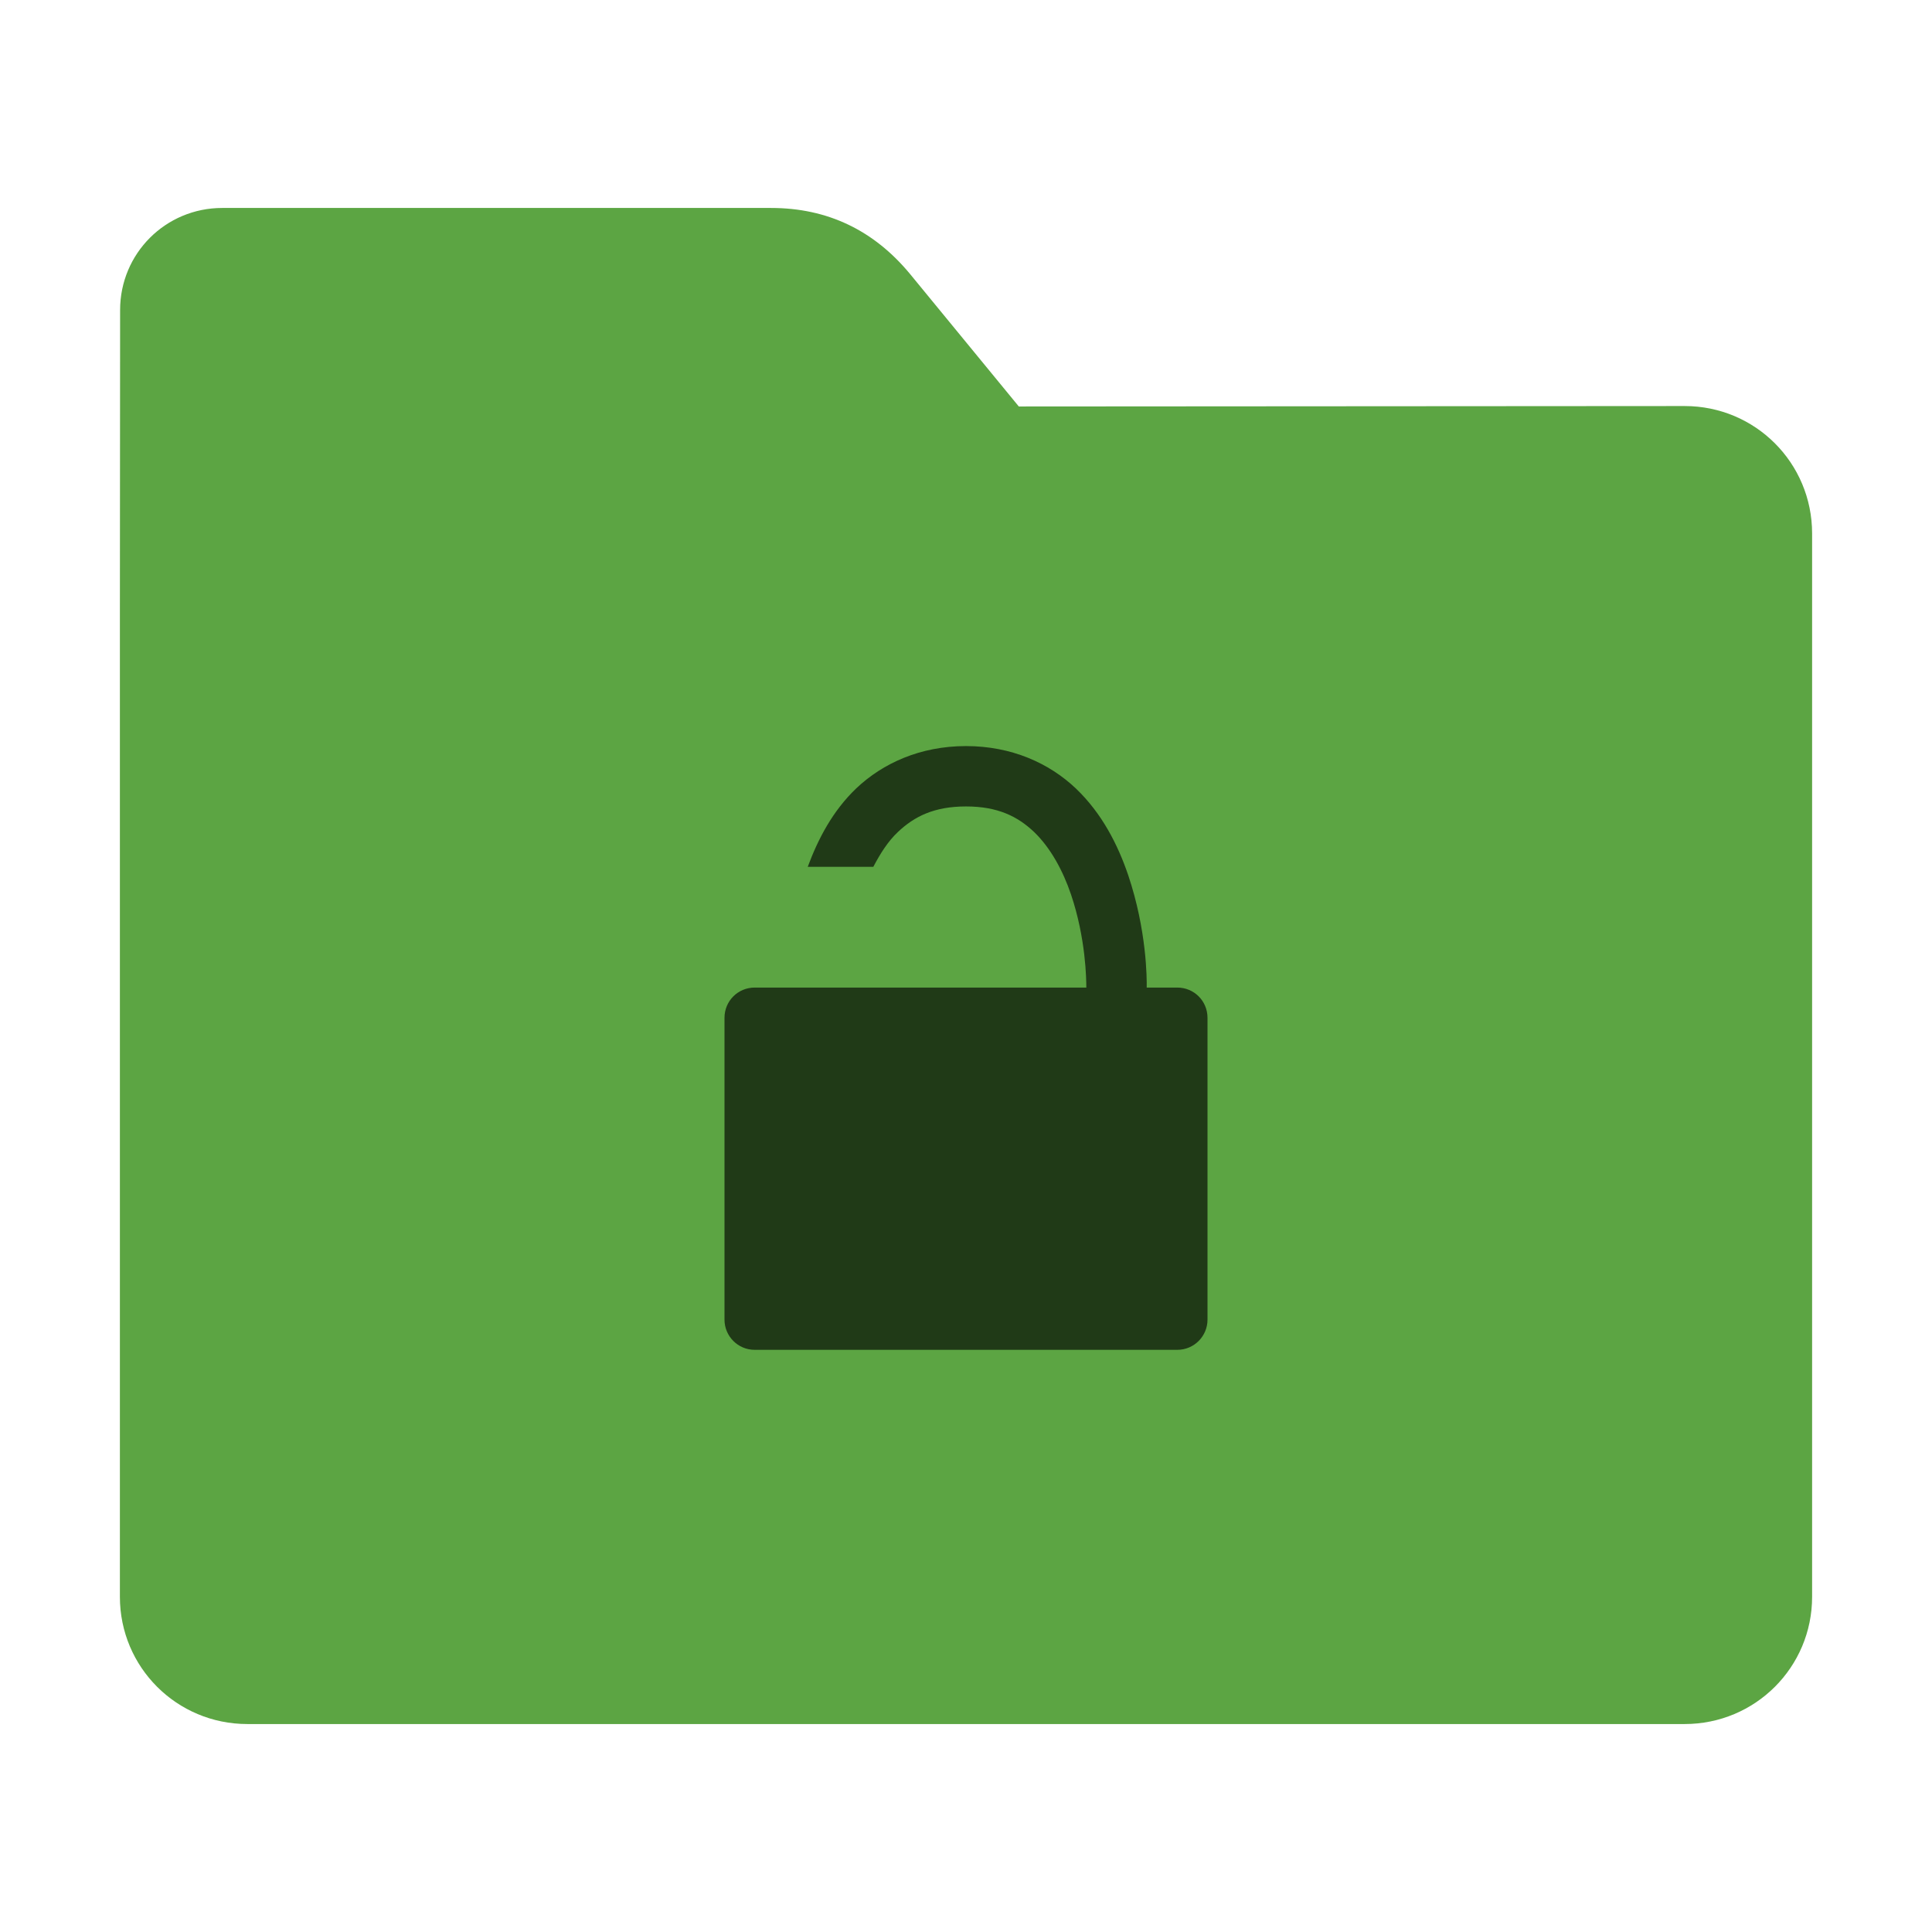 <?xml version="1.0" encoding="UTF-8"?>
<svg xmlns="http://www.w3.org/2000/svg" xmlns:xlink="http://www.w3.org/1999/xlink" width="36pt" height="36pt" viewBox="0 0 36 36" version="1.1">
<g id="surface1">
<path style=" stroke:none;fill-rule:nonzero;fill:rgb(36.078%,64.706%,26.275%);fill-opacity:1;" d="M 31.391 7.566 C 32.707 7.566 33.766 8.625 33.766 9.941 L 33.766 29.754 C 33.766 31.066 32.707 32.125 31.391 32.125 L 4.609 32.125 C 3.293 32.125 2.234 31.066 2.234 29.754 L 2.234 11.477 L 2.238 5.777 C 2.238 4.723 3.086 3.875 4.141 3.875 L 14.367 3.875 C 15.422 3.875 16.285 4.293 16.957 5.105 L 18.984 7.574 Z M 31.391 7.566 "/>
<path style=" stroke:none;fill-rule:nonzero;fill:rgb(12.549%,22.745%,9.02%);fill-opacity:1;" d="M 18 13.902 C 17.148 13.902 16.449 14.223 15.957 14.688 C 15.512 15.113 15.242 15.637 15.051 16.152 L 16.273 16.152 C 16.402 15.906 16.547 15.676 16.73 15.504 C 17.039 15.211 17.41 15.027 18 15.027 C 18.59 15.027 18.961 15.211 19.27 15.504 C 19.574 15.797 19.805 16.219 19.957 16.668 C 20.234 17.488 20.242 18.254 20.242 18.402 L 14.062 18.402 C 13.75 18.402 13.5 18.652 13.5 18.965 L 13.5 24.59 C 13.5 24.898 13.75 25.152 14.062 25.152 L 21.938 25.152 C 22.25 25.152 22.5 24.898 22.5 24.59 L 22.5 18.965 C 22.5 18.652 22.25 18.402 21.938 18.402 L 21.367 18.402 C 21.371 18.23 21.367 17.332 21.023 16.309 C 20.832 15.746 20.535 15.156 20.043 14.688 C 19.551 14.223 18.852 13.902 18 13.902 Z M 18 13.902 "/>
</g>
</svg>
